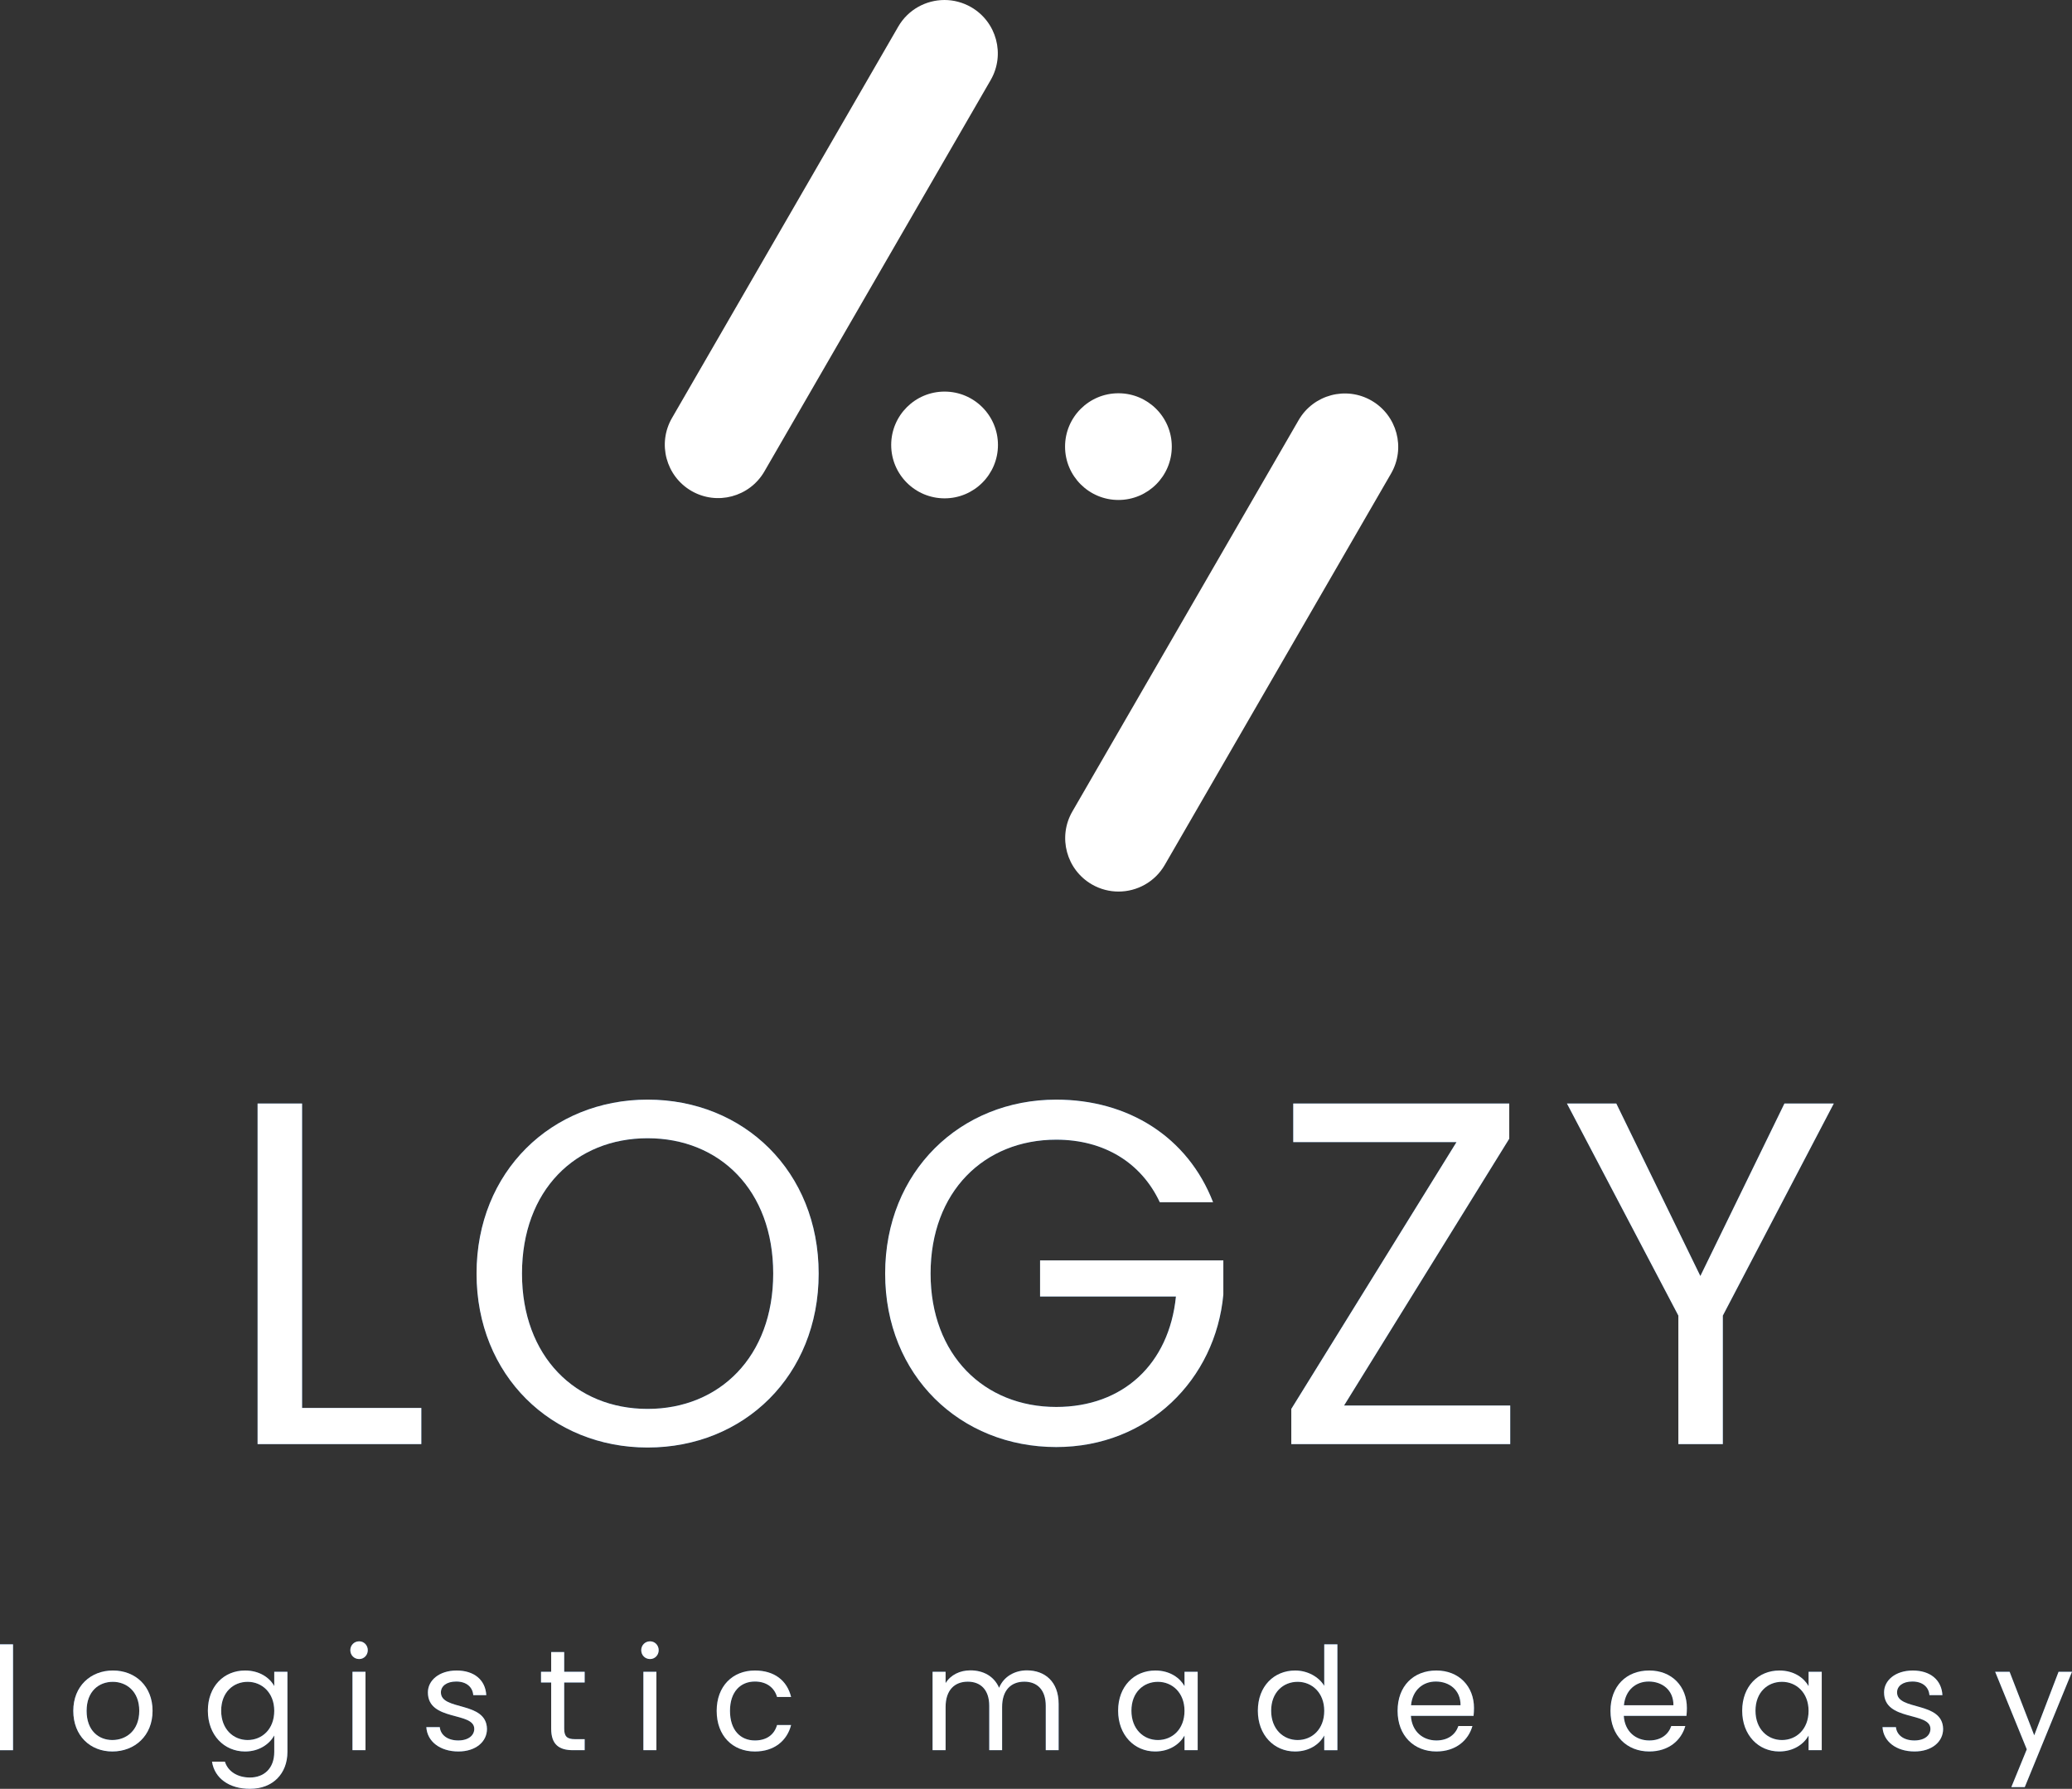 <?xml version="1.0" encoding="utf-8"?>
<!-- Generator: Adobe Illustrator 16.0.0, SVG Export Plug-In . SVG Version: 6.00 Build 0)  -->
<!DOCTYPE svg PUBLIC "-//W3C//DTD SVG 1.1//EN" "http://www.w3.org/Graphics/SVG/1.1/DTD/svg11.dtd">
<svg version="1.1" id="Layer_1" xmlns="http://www.w3.org/2000/svg" xmlns:xlink="http://www.w3.org/1999/xlink" x="0px" y="0px"
	 width="199.96px" height="172.668px" viewBox="0 0 199.96 172.668" enable-background="new 0 0 199.96 172.668"
	 xml:space="preserve">
<rect x="0" y="0" width="199.96" height="172.668" fill="#333333" stroke="none"/>
<g>
	<g>
		<g>
			
				<linearGradient id="SVGID_1_" gradientUnits="userSpaceOnUse" x1="2260.286" y1="110.933" x2="2412.398" y2="110.933" gradientTransform="matrix(1 0 0 1 -2235.427 12)">
				<stop  offset="0" style="stop-color:#2A6AB4"/>
				<stop  offset="0.086" style="stop-color:#2666AF"/>
				<stop  offset="0.427" style="stop-color:#175AA3"/>
				<stop  offset="0.741" style="stop-color:#0B529C"/>
				<stop  offset="1" style="stop-color:#084F9A"/>
			</linearGradient>
			<path fill="url(#SVGID_1_)" d="M29.152,106.519v29.385H40.66v3.49H24.859v-32.875H29.152z"/>
			
				<linearGradient id="SVGID_2_" gradientUnits="userSpaceOnUse" x1="2260.286" y1="110.933" x2="2412.398" y2="110.933" gradientTransform="matrix(1 0 0 1 -2235.427 12)">
				<stop  offset="0" style="stop-color:#2A6AB4"/>
				<stop  offset="0.086" style="stop-color:#2666AF"/>
				<stop  offset="0.427" style="stop-color:#175AA3"/>
				<stop  offset="0.741" style="stop-color:#0B529C"/>
				<stop  offset="1" style="stop-color:#084F9A"/>
			</linearGradient>
			<path fill="url(#SVGID_2_)" d="M62.498,139.724c-9.246,0-16.508-6.934-16.508-16.791s7.262-16.791,16.508-16.791
				c9.291,0,16.508,6.934,16.508,16.791S71.789,139.724,62.498,139.724z M62.498,135.997c6.932,0,12.121-5.047,12.121-13.064
				c0-8.064-5.189-13.064-12.121-13.064c-6.934,0-12.123,5-12.123,13.064C50.375,130.95,55.564,135.997,62.498,135.997z"/>
			
				<linearGradient id="SVGID_3_" gradientUnits="userSpaceOnUse" x1="2260.286" y1="110.933" x2="2412.398" y2="110.933" gradientTransform="matrix(1 0 0 1 -2235.427 12)">
				<stop  offset="0" style="stop-color:#2A6AB4"/>
				<stop  offset="0.086" style="stop-color:#2666AF"/>
				<stop  offset="0.427" style="stop-color:#175AA3"/>
				<stop  offset="0.741" style="stop-color:#0B529C"/>
				<stop  offset="1" style="stop-color:#084F9A"/>
			</linearGradient>
			<path fill="url(#SVGID_3_)" d="M117.068,116.046h-5.141c-1.793-3.82-5.377-6.037-9.998-6.037c-6.934,0-12.123,5-12.123,12.924
				c0,7.877,5.189,12.875,12.123,12.875c6.461,0,10.895-4.15,11.555-10.658h-13.111v-3.49h17.686v3.301
				c-0.754,8.16-7.215,14.717-16.129,14.717c-9.246,0-16.508-6.887-16.508-16.744s7.262-16.791,16.508-16.791
				C108.861,106.142,114.617,109.726,117.068,116.046z"/>
			
				<linearGradient id="SVGID_4_" gradientUnits="userSpaceOnUse" x1="2260.286" y1="110.933" x2="2412.398" y2="110.933" gradientTransform="matrix(1 0 0 1 -2235.427 12)">
				<stop  offset="0" style="stop-color:#2A6AB4"/>
				<stop  offset="0.086" style="stop-color:#2666AF"/>
				<stop  offset="0.427" style="stop-color:#175AA3"/>
				<stop  offset="0.741" style="stop-color:#0B529C"/>
				<stop  offset="1" style="stop-color:#084F9A"/>
			</linearGradient>
			<path fill="url(#SVGID_4_)" d="M145.652,109.915l-15.941,25.752h16.035v3.727h-21.129v-3.396l15.941-25.752h-15.754v-3.727
				h20.848V109.915z"/>
			
				<linearGradient id="SVGID_5_" gradientUnits="userSpaceOnUse" x1="2260.286" y1="110.933" x2="2412.398" y2="110.933" gradientTransform="matrix(1 0 0 1 -2235.427 12)">
				<stop  offset="0" style="stop-color:#2A6AB4"/>
				<stop  offset="0.086" style="stop-color:#2666AF"/>
				<stop  offset="0.427" style="stop-color:#175AA3"/>
				<stop  offset="0.741" style="stop-color:#0B529C"/>
				<stop  offset="1" style="stop-color:#084F9A"/>
			</linearGradient>
			<path fill="url(#SVGID_5_)" d="M151.219,106.519h4.764l8.111,16.65l8.113-16.65h4.764l-10.707,20.471v12.404h-4.293v-12.404
				L151.219,106.519z"/>
		</g>
		<g>
			<path fill="#FFFFFF" d="M29.152,106.519v29.385H40.66v3.49H24.859v-32.875H29.152z"/>
			<path fill="#FFFFFF" d="M62.498,139.724c-9.246,0-16.508-6.934-16.508-16.791s7.262-16.791,16.508-16.791
				c9.291,0,16.508,6.934,16.508,16.791S71.789,139.724,62.498,139.724z M62.498,135.997c6.932,0,12.121-5.047,12.121-13.064
				c0-8.064-5.189-13.064-12.121-13.064c-6.934,0-12.123,5-12.123,13.064C50.375,130.95,55.564,135.997,62.498,135.997z"/>
			<path fill="#FFFFFF" d="M117.068,116.046h-5.141c-1.793-3.82-5.377-6.037-9.998-6.037c-6.934,0-12.123,5-12.123,12.924
				c0,7.877,5.189,12.875,12.123,12.875c6.461,0,10.895-4.15,11.555-10.658h-13.111v-3.49h17.686v3.301
				c-0.754,8.16-7.215,14.717-16.129,14.717c-9.246,0-16.508-6.887-16.508-16.744s7.262-16.791,16.508-16.791
				C108.861,106.142,114.617,109.726,117.068,116.046z"/>
			<path fill="#FFFFFF" d="M145.652,109.915l-15.941,25.752h16.035v3.727h-21.129v-3.396l15.941-25.752h-15.754v-3.727h20.848
				V109.915z"/>
			<path fill="#FFFFFF" d="M151.219,106.519h4.764l8.111,16.65l8.113-16.65h4.764l-10.707,20.471v12.404h-4.293v-12.404
				L151.219,106.519z"/>
		</g>
	</g>
	<g>
		<g>
			
				<linearGradient id="SVGID_6_" gradientUnits="userSpaceOnUse" x1="2235.427" y1="153.55" x2="2435.387" y2="153.55" gradientTransform="matrix(1 0 0 1 -2235.427 12)">
				<stop  offset="0" style="stop-color:#2A6AB4"/>
				<stop  offset="0.086" style="stop-color:#2666AF"/>
				<stop  offset="0.427" style="stop-color:#175AA3"/>
				<stop  offset="0.741" style="stop-color:#0B529C"/>
				<stop  offset="1" style="stop-color:#084F9A"/>
			</linearGradient>
			<path fill="url(#SVGID_6_)" d="M0,158.721h1.257v10.219H0V158.721z"/>
			
				<linearGradient id="SVGID_7_" gradientUnits="userSpaceOnUse" x1="2235.427" y1="153.55" x2="2435.387" y2="153.55" gradientTransform="matrix(1 0 0 1 -2235.427 12)">
				<stop  offset="0" style="stop-color:#2A6AB4"/>
				<stop  offset="0.086" style="stop-color:#2666AF"/>
				<stop  offset="0.427" style="stop-color:#175AA3"/>
				<stop  offset="0.741" style="stop-color:#0B529C"/>
				<stop  offset="1" style="stop-color:#084F9A"/>
			</linearGradient>
			<path fill="url(#SVGID_7_)" d="M10.843,169.063c-2.14,0-3.77-1.519-3.77-3.922c0-2.389,1.685-3.894,3.825-3.894
				c2.154,0,3.825,1.505,3.825,3.894C14.724,167.545,12.997,169.063,10.843,169.063z M10.843,167.959
				c1.313,0,2.597-0.897,2.597-2.817c0-1.905-1.257-2.803-2.555-2.803c-1.326,0-2.527,0.897-2.527,2.803
				C8.357,167.062,9.531,167.959,10.843,167.959z"/>
			
				<linearGradient id="SVGID_8_" gradientUnits="userSpaceOnUse" x1="2235.427" y1="153.55" x2="2435.387" y2="153.55" gradientTransform="matrix(1 0 0 1 -2235.427 12)">
				<stop  offset="0" style="stop-color:#2A6AB4"/>
				<stop  offset="0.086" style="stop-color:#2666AF"/>
				<stop  offset="0.427" style="stop-color:#175AA3"/>
				<stop  offset="0.741" style="stop-color:#0B529C"/>
				<stop  offset="1" style="stop-color:#084F9A"/>
			</linearGradient>
			<path fill="url(#SVGID_8_)" d="M23.651,161.248c1.381,0,2.375,0.69,2.816,1.505v-1.381h1.271v7.733
				c0,2.085-1.395,3.563-3.618,3.563c-1.988,0-3.41-1.008-3.659-2.624h1.243c0.276,0.912,1.174,1.533,2.416,1.533
				c1.34,0,2.348-0.856,2.348-2.472v-1.588c-0.455,0.814-1.436,1.546-2.816,1.546c-2.03,0-3.591-1.588-3.591-3.936
				C20.061,162.767,21.621,161.248,23.651,161.248z M23.899,162.339c-1.381,0-2.555,1.008-2.555,2.789s1.174,2.831,2.555,2.831
				s2.568-1.036,2.568-2.817C26.468,163.388,25.28,162.339,23.899,162.339z"/>
			
				<linearGradient id="SVGID_9_" gradientUnits="userSpaceOnUse" x1="2235.427" y1="153.55" x2="2435.387" y2="153.55" gradientTransform="matrix(1 0 0 1 -2235.427 12)">
				<stop  offset="0" style="stop-color:#2A6AB4"/>
				<stop  offset="0.086" style="stop-color:#2666AF"/>
				<stop  offset="0.427" style="stop-color:#175AA3"/>
				<stop  offset="0.741" style="stop-color:#0B529C"/>
				<stop  offset="1" style="stop-color:#084F9A"/>
			</linearGradient>
			<path fill="url(#SVGID_9_)" d="M33.809,159.287c0-0.483,0.373-0.856,0.855-0.856c0.456,0,0.829,0.373,0.829,0.856
				s-0.373,0.855-0.829,0.855C34.182,160.143,33.809,159.771,33.809,159.287z M34.016,161.372h1.257v7.567h-1.257V161.372z"/>
			
				<linearGradient id="SVGID_10_" gradientUnits="userSpaceOnUse" x1="2235.427" y1="153.55" x2="2435.387" y2="153.55" gradientTransform="matrix(1 0 0 1 -2235.427 12)">
				<stop  offset="0" style="stop-color:#2A6AB4"/>
				<stop  offset="0.086" style="stop-color:#2666AF"/>
				<stop  offset="0.427" style="stop-color:#175AA3"/>
				<stop  offset="0.741" style="stop-color:#0B529C"/>
				<stop  offset="1" style="stop-color:#084F9A"/>
			</linearGradient>
			<path fill="url(#SVGID_10_)" d="M44.237,169.063c-1.768,0-3.011-0.967-3.093-2.348h1.298c0.069,0.732,0.718,1.284,1.781,1.284
				c0.994,0,1.547-0.497,1.547-1.118c0-1.685-4.475-0.704-4.475-3.521c0-1.16,1.091-2.112,2.775-2.112
				c1.671,0,2.776,0.897,2.859,2.375h-1.257c-0.056-0.76-0.636-1.313-1.644-1.313c-0.925,0-1.478,0.442-1.478,1.05
				c0,1.795,4.392,0.814,4.446,3.521C46.999,168.125,45.908,169.063,44.237,169.063z"/>
			
				<linearGradient id="SVGID_11_" gradientUnits="userSpaceOnUse" x1="2235.427" y1="153.55" x2="2435.387" y2="153.55" gradientTransform="matrix(1 0 0 1 -2235.427 12)">
				<stop  offset="0" style="stop-color:#2A6AB4"/>
				<stop  offset="0.086" style="stop-color:#2666AF"/>
				<stop  offset="0.427" style="stop-color:#175AA3"/>
				<stop  offset="0.741" style="stop-color:#0B529C"/>
				<stop  offset="1" style="stop-color:#084F9A"/>
			</linearGradient>
			<path fill="url(#SVGID_11_)" d="M53.192,162.407h-0.98v-1.035h0.98v-1.905h1.256v1.905h1.976v1.035h-1.976v4.461
				c0,0.745,0.276,1.008,1.05,1.008h0.926v1.063h-1.133c-1.34,0-2.099-0.553-2.099-2.071V162.407z"/>
			
				<linearGradient id="SVGID_12_" gradientUnits="userSpaceOnUse" x1="2235.427" y1="153.55" x2="2435.387" y2="153.55" gradientTransform="matrix(1 0 0 1 -2235.427 12)">
				<stop  offset="0" style="stop-color:#2A6AB4"/>
				<stop  offset="0.086" style="stop-color:#2666AF"/>
				<stop  offset="0.427" style="stop-color:#175AA3"/>
				<stop  offset="0.741" style="stop-color:#0B529C"/>
				<stop  offset="1" style="stop-color:#084F9A"/>
			</linearGradient>
			<path fill="url(#SVGID_12_)" d="M61.883,159.287c0-0.483,0.373-0.856,0.855-0.856c0.456,0,0.829,0.373,0.829,0.856
				s-0.373,0.855-0.829,0.855C62.256,160.143,61.883,159.771,61.883,159.287z M62.09,161.372h1.257v7.567H62.09V161.372z"/>
			
				<linearGradient id="SVGID_13_" gradientUnits="userSpaceOnUse" x1="2235.427" y1="153.55" x2="2435.387" y2="153.55" gradientTransform="matrix(1 0 0 1 -2235.427 12)">
				<stop  offset="0" style="stop-color:#2A6AB4"/>
				<stop  offset="0.086" style="stop-color:#2666AF"/>
				<stop  offset="0.427" style="stop-color:#175AA3"/>
				<stop  offset="0.741" style="stop-color:#0B529C"/>
				<stop  offset="1" style="stop-color:#084F9A"/>
			</linearGradient>
			<path fill="url(#SVGID_13_)" d="M72.852,161.248c1.878,0,3.106,0.967,3.493,2.555h-1.354c-0.262-0.912-1.021-1.492-2.14-1.492
				c-1.381,0-2.403,0.98-2.403,2.831c0,1.878,1.022,2.858,2.403,2.858c1.118,0,1.864-0.538,2.14-1.491h1.354
				c-0.387,1.506-1.615,2.555-3.493,2.555c-2.154,0-3.688-1.519-3.688-3.922C69.164,162.767,70.697,161.248,72.852,161.248z"/>
			
				<linearGradient id="SVGID_14_" gradientUnits="userSpaceOnUse" x1="2235.427" y1="153.55" x2="2435.387" y2="153.55" gradientTransform="matrix(1 0 0 1 -2235.427 12)">
				<stop  offset="0" style="stop-color:#2A6AB4"/>
				<stop  offset="0.086" style="stop-color:#2666AF"/>
				<stop  offset="0.427" style="stop-color:#175AA3"/>
				<stop  offset="0.741" style="stop-color:#0B529C"/>
				<stop  offset="1" style="stop-color:#084F9A"/>
			</linearGradient>
			<path fill="url(#SVGID_14_)" d="M100.922,164.658c0-1.546-0.828-2.333-2.071-2.333c-1.271,0-2.141,0.814-2.141,2.444v4.17h-1.242
				v-4.281c0-1.546-0.829-2.333-2.072-2.333c-1.271,0-2.14,0.814-2.14,2.444v4.17h-1.257v-7.567h1.257v1.091
				c0.497-0.801,1.395-1.229,2.389-1.229c1.243,0,2.278,0.552,2.775,1.685c0.442-1.091,1.52-1.685,2.679-1.685
				c1.727,0,3.066,1.076,3.066,3.245v4.46h-1.243V164.658z"/>
			
				<linearGradient id="SVGID_15_" gradientUnits="userSpaceOnUse" x1="2235.427" y1="153.55" x2="2435.387" y2="153.55" gradientTransform="matrix(1 0 0 1 -2235.427 12)">
				<stop  offset="0" style="stop-color:#2A6AB4"/>
				<stop  offset="0.086" style="stop-color:#2666AF"/>
				<stop  offset="0.427" style="stop-color:#175AA3"/>
				<stop  offset="0.741" style="stop-color:#0B529C"/>
				<stop  offset="1" style="stop-color:#084F9A"/>
			</linearGradient>
			<path fill="url(#SVGID_15_)" d="M111.496,161.248c1.408,0,2.375,0.718,2.816,1.505v-1.381h1.271v7.567h-1.271v-1.408
				c-0.455,0.814-1.436,1.532-2.831,1.532c-2.016,0-3.576-1.588-3.576-3.936C107.905,162.767,109.466,161.248,111.496,161.248z
				 M111.744,162.339c-1.381,0-2.555,1.008-2.555,2.789s1.174,2.831,2.555,2.831s2.568-1.036,2.568-2.817
				C114.313,163.388,113.125,162.339,111.744,162.339z"/>
			
				<linearGradient id="SVGID_16_" gradientUnits="userSpaceOnUse" x1="2235.427" y1="153.55" x2="2435.387" y2="153.55" gradientTransform="matrix(1 0 0 1 -2235.427 12)">
				<stop  offset="0" style="stop-color:#2A6AB4"/>
				<stop  offset="0.086" style="stop-color:#2666AF"/>
				<stop  offset="0.427" style="stop-color:#175AA3"/>
				<stop  offset="0.741" style="stop-color:#0B529C"/>
				<stop  offset="1" style="stop-color:#084F9A"/>
			</linearGradient>
			<path fill="url(#SVGID_16_)" d="M124.994,161.248c1.188,0,2.278,0.607,2.803,1.478v-4.005h1.271v10.219h-1.271v-1.422
				c-0.455,0.842-1.436,1.546-2.816,1.546c-2.03,0-3.591-1.588-3.591-3.936C121.39,162.767,122.95,161.248,124.994,161.248z
				 M125.229,162.339c-1.381,0-2.555,1.008-2.555,2.789s1.174,2.831,2.555,2.831s2.568-1.036,2.568-2.817
				C127.797,163.388,126.609,162.339,125.229,162.339z"/>
			
				<linearGradient id="SVGID_17_" gradientUnits="userSpaceOnUse" x1="2235.427" y1="153.55" x2="2435.387" y2="153.55" gradientTransform="matrix(1 0 0 1 -2235.427 12)">
				<stop  offset="0" style="stop-color:#2A6AB4"/>
				<stop  offset="0.086" style="stop-color:#2666AF"/>
				<stop  offset="0.427" style="stop-color:#175AA3"/>
				<stop  offset="0.741" style="stop-color:#0B529C"/>
				<stop  offset="1" style="stop-color:#084F9A"/>
			</linearGradient>
			<path fill="url(#SVGID_17_)" d="M138.617,169.063c-2.154,0-3.742-1.519-3.742-3.922c0-2.389,1.533-3.894,3.742-3.894
				c2.196,0,3.632,1.546,3.632,3.618c0,0.275-0.014,0.497-0.041,0.759h-6.049c0.097,1.533,1.174,2.375,2.458,2.375
				c1.133,0,1.851-0.579,2.127-1.395h1.354C141.711,167.986,140.495,169.063,138.617,169.063z M136.173,164.604h4.778
				c0.014-1.478-1.091-2.293-2.389-2.293C137.333,162.311,136.312,163.126,136.173,164.604z"/>
			
				<linearGradient id="SVGID_18_" gradientUnits="userSpaceOnUse" x1="2235.427" y1="153.55" x2="2435.387" y2="153.55" gradientTransform="matrix(1 0 0 1 -2235.427 12)">
				<stop  offset="0" style="stop-color:#2A6AB4"/>
				<stop  offset="0.086" style="stop-color:#2666AF"/>
				<stop  offset="0.427" style="stop-color:#175AA3"/>
				<stop  offset="0.741" style="stop-color:#0B529C"/>
				<stop  offset="1" style="stop-color:#084F9A"/>
			</linearGradient>
			<path fill="url(#SVGID_18_)" d="M159.162,169.063c-2.154,0-3.742-1.519-3.742-3.922c0-2.389,1.533-3.894,3.742-3.894
				c2.196,0,3.632,1.546,3.632,3.618c0,0.275-0.014,0.497-0.041,0.759h-6.049c0.097,1.533,1.174,2.375,2.458,2.375
				c1.133,0,1.851-0.579,2.127-1.395h1.354C162.256,167.986,161.04,169.063,159.162,169.063z M156.718,164.604h4.778
				c0.014-1.478-1.091-2.293-2.389-2.293C157.878,162.311,156.856,163.126,156.718,164.604z"/>
			
				<linearGradient id="SVGID_19_" gradientUnits="userSpaceOnUse" x1="2235.427" y1="153.55" x2="2435.387" y2="153.55" gradientTransform="matrix(1 0 0 1 -2235.427 12)">
				<stop  offset="0" style="stop-color:#2A6AB4"/>
				<stop  offset="0.086" style="stop-color:#2666AF"/>
				<stop  offset="0.427" style="stop-color:#175AA3"/>
				<stop  offset="0.741" style="stop-color:#0B529C"/>
				<stop  offset="1" style="stop-color:#084F9A"/>
			</linearGradient>
			<path fill="url(#SVGID_19_)" d="M171.722,161.248c1.408,0,2.375,0.718,2.816,1.505v-1.381h1.271v7.567h-1.271v-1.408
				c-0.455,0.814-1.436,1.532-2.831,1.532c-2.016,0-3.576-1.588-3.576-3.936C168.131,162.767,169.691,161.248,171.722,161.248z
				 M171.97,162.339c-1.381,0-2.555,1.008-2.555,2.789s1.174,2.831,2.555,2.831s2.568-1.036,2.568-2.817
				C174.538,163.388,173.351,162.339,171.97,162.339z"/>
			
				<linearGradient id="SVGID_20_" gradientUnits="userSpaceOnUse" x1="2235.427" y1="153.55" x2="2435.387" y2="153.55" gradientTransform="matrix(1 0 0 1 -2235.427 12)">
				<stop  offset="0" style="stop-color:#2A6AB4"/>
				<stop  offset="0.086" style="stop-color:#2666AF"/>
				<stop  offset="0.427" style="stop-color:#175AA3"/>
				<stop  offset="0.741" style="stop-color:#0B529C"/>
				<stop  offset="1" style="stop-color:#084F9A"/>
			</linearGradient>
			<path fill="url(#SVGID_20_)" d="M184.765,169.063c-1.768,0-3.011-0.967-3.093-2.348h1.298c0.069,0.732,0.718,1.284,1.781,1.284
				c0.994,0,1.547-0.497,1.547-1.118c0-1.685-4.475-0.704-4.475-3.521c0-1.16,1.091-2.112,2.775-2.112
				c1.671,0,2.776,0.897,2.859,2.375h-1.257c-0.056-0.76-0.636-1.313-1.644-1.313c-0.925,0-1.478,0.442-1.478,1.05
				c0,1.795,4.392,0.814,4.446,3.521C187.526,168.125,186.436,169.063,184.765,169.063z"/>
			
				<linearGradient id="SVGID_21_" gradientUnits="userSpaceOnUse" x1="2235.427" y1="153.55" x2="2435.387" y2="153.55" gradientTransform="matrix(1 0 0 1 -2235.427 12)">
				<stop  offset="0" style="stop-color:#2A6AB4"/>
				<stop  offset="0.086" style="stop-color:#2666AF"/>
				<stop  offset="0.427" style="stop-color:#175AA3"/>
				<stop  offset="0.741" style="stop-color:#0B529C"/>
				<stop  offset="1" style="stop-color:#084F9A"/>
			</linearGradient>
			<path fill="url(#SVGID_21_)" d="M198.662,161.372h1.298l-4.557,11.13h-1.298l1.491-3.646l-3.052-7.484h1.395l2.375,6.131
				L198.662,161.372z"/>
		</g>
		<g>
			<path fill="#FFFFFF" d="M0,158.721h1.257v10.219H0V158.721z"/>
			<path fill="#FFFFFF" d="M10.843,169.063c-2.14,0-3.77-1.519-3.77-3.922c0-2.389,1.685-3.894,3.825-3.894
				c2.154,0,3.825,1.505,3.825,3.894C14.724,167.545,12.997,169.063,10.843,169.063z M10.843,167.959
				c1.313,0,2.597-0.897,2.597-2.817c0-1.905-1.257-2.803-2.555-2.803c-1.326,0-2.527,0.897-2.527,2.803
				C8.357,167.062,9.531,167.959,10.843,167.959z"/>
			<path fill="#FFFFFF" d="M23.651,161.248c1.381,0,2.375,0.69,2.816,1.505v-1.381h1.271v7.733c0,2.085-1.395,3.563-3.618,3.563
				c-1.988,0-3.41-1.008-3.659-2.624h1.243c0.276,0.912,1.174,1.533,2.416,1.533c1.34,0,2.348-0.856,2.348-2.472v-1.588
				c-0.455,0.814-1.436,1.546-2.816,1.546c-2.03,0-3.591-1.588-3.591-3.936C20.061,162.767,21.621,161.248,23.651,161.248z
				 M23.899,162.339c-1.381,0-2.555,1.008-2.555,2.789s1.174,2.831,2.555,2.831s2.568-1.036,2.568-2.817
				C26.468,163.388,25.28,162.339,23.899,162.339z"/>
			<path fill="#FFFFFF" d="M33.809,159.287c0-0.483,0.373-0.856,0.855-0.856c0.456,0,0.829,0.373,0.829,0.856
				s-0.373,0.855-0.829,0.855C34.182,160.143,33.809,159.771,33.809,159.287z M34.016,161.372h1.257v7.567h-1.257V161.372z"/>
			<path fill="#FFFFFF" d="M44.237,169.063c-1.768,0-3.011-0.967-3.093-2.348h1.298c0.069,0.732,0.718,1.284,1.781,1.284
				c0.994,0,1.547-0.497,1.547-1.118c0-1.685-4.475-0.704-4.475-3.521c0-1.16,1.091-2.112,2.775-2.112
				c1.671,0,2.776,0.897,2.859,2.375h-1.257c-0.056-0.76-0.636-1.313-1.644-1.313c-0.925,0-1.478,0.442-1.478,1.05
				c0,1.795,4.392,0.814,4.446,3.521C46.999,168.125,45.908,169.063,44.237,169.063z"/>
			<path fill="#FFFFFF" d="M53.192,162.407h-0.98v-1.035h0.98v-1.905h1.256v1.905h1.976v1.035h-1.976v4.461
				c0,0.745,0.276,1.008,1.05,1.008h0.926v1.063h-1.133c-1.34,0-2.099-0.553-2.099-2.071V162.407z"/>
			<path fill="#FFFFFF" d="M61.883,159.287c0-0.483,0.373-0.856,0.855-0.856c0.456,0,0.829,0.373,0.829,0.856
				s-0.373,0.855-0.829,0.855C62.256,160.143,61.883,159.771,61.883,159.287z M62.09,161.372h1.257v7.567H62.09V161.372z"/>
			<path fill="#FFFFFF" d="M72.852,161.248c1.878,0,3.106,0.967,3.493,2.555h-1.354c-0.262-0.912-1.021-1.492-2.14-1.492
				c-1.381,0-2.403,0.98-2.403,2.831c0,1.878,1.022,2.858,2.403,2.858c1.118,0,1.864-0.538,2.14-1.491h1.354
				c-0.387,1.506-1.615,2.555-3.493,2.555c-2.154,0-3.688-1.519-3.688-3.922C69.164,162.767,70.697,161.248,72.852,161.248z"/>
			<path fill="#FFFFFF" d="M100.922,164.658c0-1.546-0.828-2.333-2.071-2.333c-1.271,0-2.141,0.814-2.141,2.444v4.17h-1.242v-4.281
				c0-1.546-0.829-2.333-2.072-2.333c-1.271,0-2.14,0.814-2.14,2.444v4.17h-1.257v-7.567h1.257v1.091
				c0.497-0.801,1.395-1.229,2.389-1.229c1.243,0,2.278,0.552,2.775,1.685c0.442-1.091,1.52-1.685,2.679-1.685
				c1.727,0,3.066,1.076,3.066,3.245v4.46h-1.243V164.658z"/>
			<path fill="#FFFFFF" d="M111.496,161.248c1.408,0,2.375,0.718,2.816,1.505v-1.381h1.271v7.567h-1.271v-1.408
				c-0.455,0.814-1.436,1.532-2.831,1.532c-2.016,0-3.576-1.588-3.576-3.936C107.905,162.767,109.466,161.248,111.496,161.248z
				 M111.744,162.339c-1.381,0-2.555,1.008-2.555,2.789s1.174,2.831,2.555,2.831s2.568-1.036,2.568-2.817
				C114.313,163.388,113.125,162.339,111.744,162.339z"/>
			<path fill="#FFFFFF" d="M124.994,161.248c1.188,0,2.278,0.607,2.803,1.478v-4.005h1.271v10.219h-1.271v-1.422
				c-0.455,0.842-1.436,1.546-2.816,1.546c-2.03,0-3.591-1.588-3.591-3.936C121.39,162.767,122.95,161.248,124.994,161.248z
				 M125.229,162.339c-1.381,0-2.555,1.008-2.555,2.789s1.174,2.831,2.555,2.831s2.568-1.036,2.568-2.817
				C127.797,163.388,126.609,162.339,125.229,162.339z"/>
			<path fill="#FFFFFF" d="M138.617,169.063c-2.154,0-3.742-1.519-3.742-3.922c0-2.389,1.533-3.894,3.742-3.894
				c2.196,0,3.632,1.546,3.632,3.618c0,0.275-0.014,0.497-0.041,0.759h-6.049c0.097,1.533,1.174,2.375,2.458,2.375
				c1.133,0,1.851-0.579,2.127-1.395h1.354C141.711,167.986,140.495,169.063,138.617,169.063z M136.173,164.604h4.778
				c0.014-1.478-1.091-2.293-2.389-2.293C137.333,162.311,136.312,163.126,136.173,164.604z"/>
			<path fill="#FFFFFF" d="M159.162,169.063c-2.154,0-3.742-1.519-3.742-3.922c0-2.389,1.533-3.894,3.742-3.894
				c2.196,0,3.632,1.546,3.632,3.618c0,0.275-0.014,0.497-0.041,0.759h-6.049c0.097,1.533,1.174,2.375,2.458,2.375
				c1.133,0,1.851-0.579,2.127-1.395h1.354C162.256,167.986,161.04,169.063,159.162,169.063z M156.718,164.604h4.778
				c0.014-1.478-1.091-2.293-2.389-2.293C157.878,162.311,156.856,163.126,156.718,164.604z"/>
			<path fill="#FFFFFF" d="M171.722,161.248c1.408,0,2.375,0.718,2.816,1.505v-1.381h1.271v7.567h-1.271v-1.408
				c-0.455,0.814-1.436,1.532-2.831,1.532c-2.016,0-3.576-1.588-3.576-3.936C168.131,162.767,169.691,161.248,171.722,161.248z
				 M171.97,162.339c-1.381,0-2.555,1.008-2.555,2.789s1.174,2.831,2.555,2.831s2.568-1.036,2.568-2.817
				C174.538,163.388,173.351,162.339,171.97,162.339z"/>
			<path fill="#FFFFFF" d="M184.765,169.063c-1.768,0-3.011-0.967-3.093-2.348h1.298c0.069,0.732,0.718,1.284,1.781,1.284
				c0.994,0,1.547-0.497,1.547-1.118c0-1.685-4.475-0.704-4.475-3.521c0-1.16,1.091-2.112,2.775-2.112
				c1.671,0,2.776,0.897,2.859,2.375h-1.257c-0.056-0.76-0.636-1.313-1.644-1.313c-0.925,0-1.478,0.442-1.478,1.05
				c0,1.795,4.392,0.814,4.446,3.521C187.526,168.125,186.436,169.063,184.765,169.063z"/>
			<path fill="#FFFFFF" d="M198.662,161.372h1.298l-4.557,11.13h-1.298l1.491-3.646l-3.052-7.484h1.395l2.375,6.131L198.662,161.372
				z"/>
		</g>
	</g>
	<g>
		<g>
			<path fill="#FFFFFF" d="M107.935,48.26c2.848,0,5.15-2.306,5.15-5.15c0-2.845-2.303-5.15-5.15-5.15
				c-2.844,0-5.151,2.305-5.151,5.15C102.783,45.954,105.091,48.26,107.935,48.26z"/>
			<path fill="#FFFFFF" d="M132.362,38.671c-2.462-1.422-5.613-0.581-7.037,1.883L103.489,78.33
				c-1.425,2.462-0.58,5.614,1.881,7.037c0.813,0.47,1.701,0.692,2.575,0.692c1.781,0,3.511-0.923,4.464-2.575l21.835-37.774
				C135.67,43.247,134.825,40.097,132.362,38.671z"/>
		</g>
		<g>
			<circle fill="#FFFFFF" cx="91.157" cy="42.951" r="5.152"/>
			<path fill="#FFFFFF" d="M66.729,47.389c2.463,1.422,5.615,0.58,7.039-1.882L95.603,7.732c1.425-2.463,0.581-5.616-1.881-7.04
				C92.91,0.226,92.024,0,91.148,0c-1.78,0-3.512,0.922-4.465,2.574L64.849,40.351C63.426,42.815,64.267,45.963,66.729,47.389z"/>
		</g>
	</g>
</g>
</svg>
